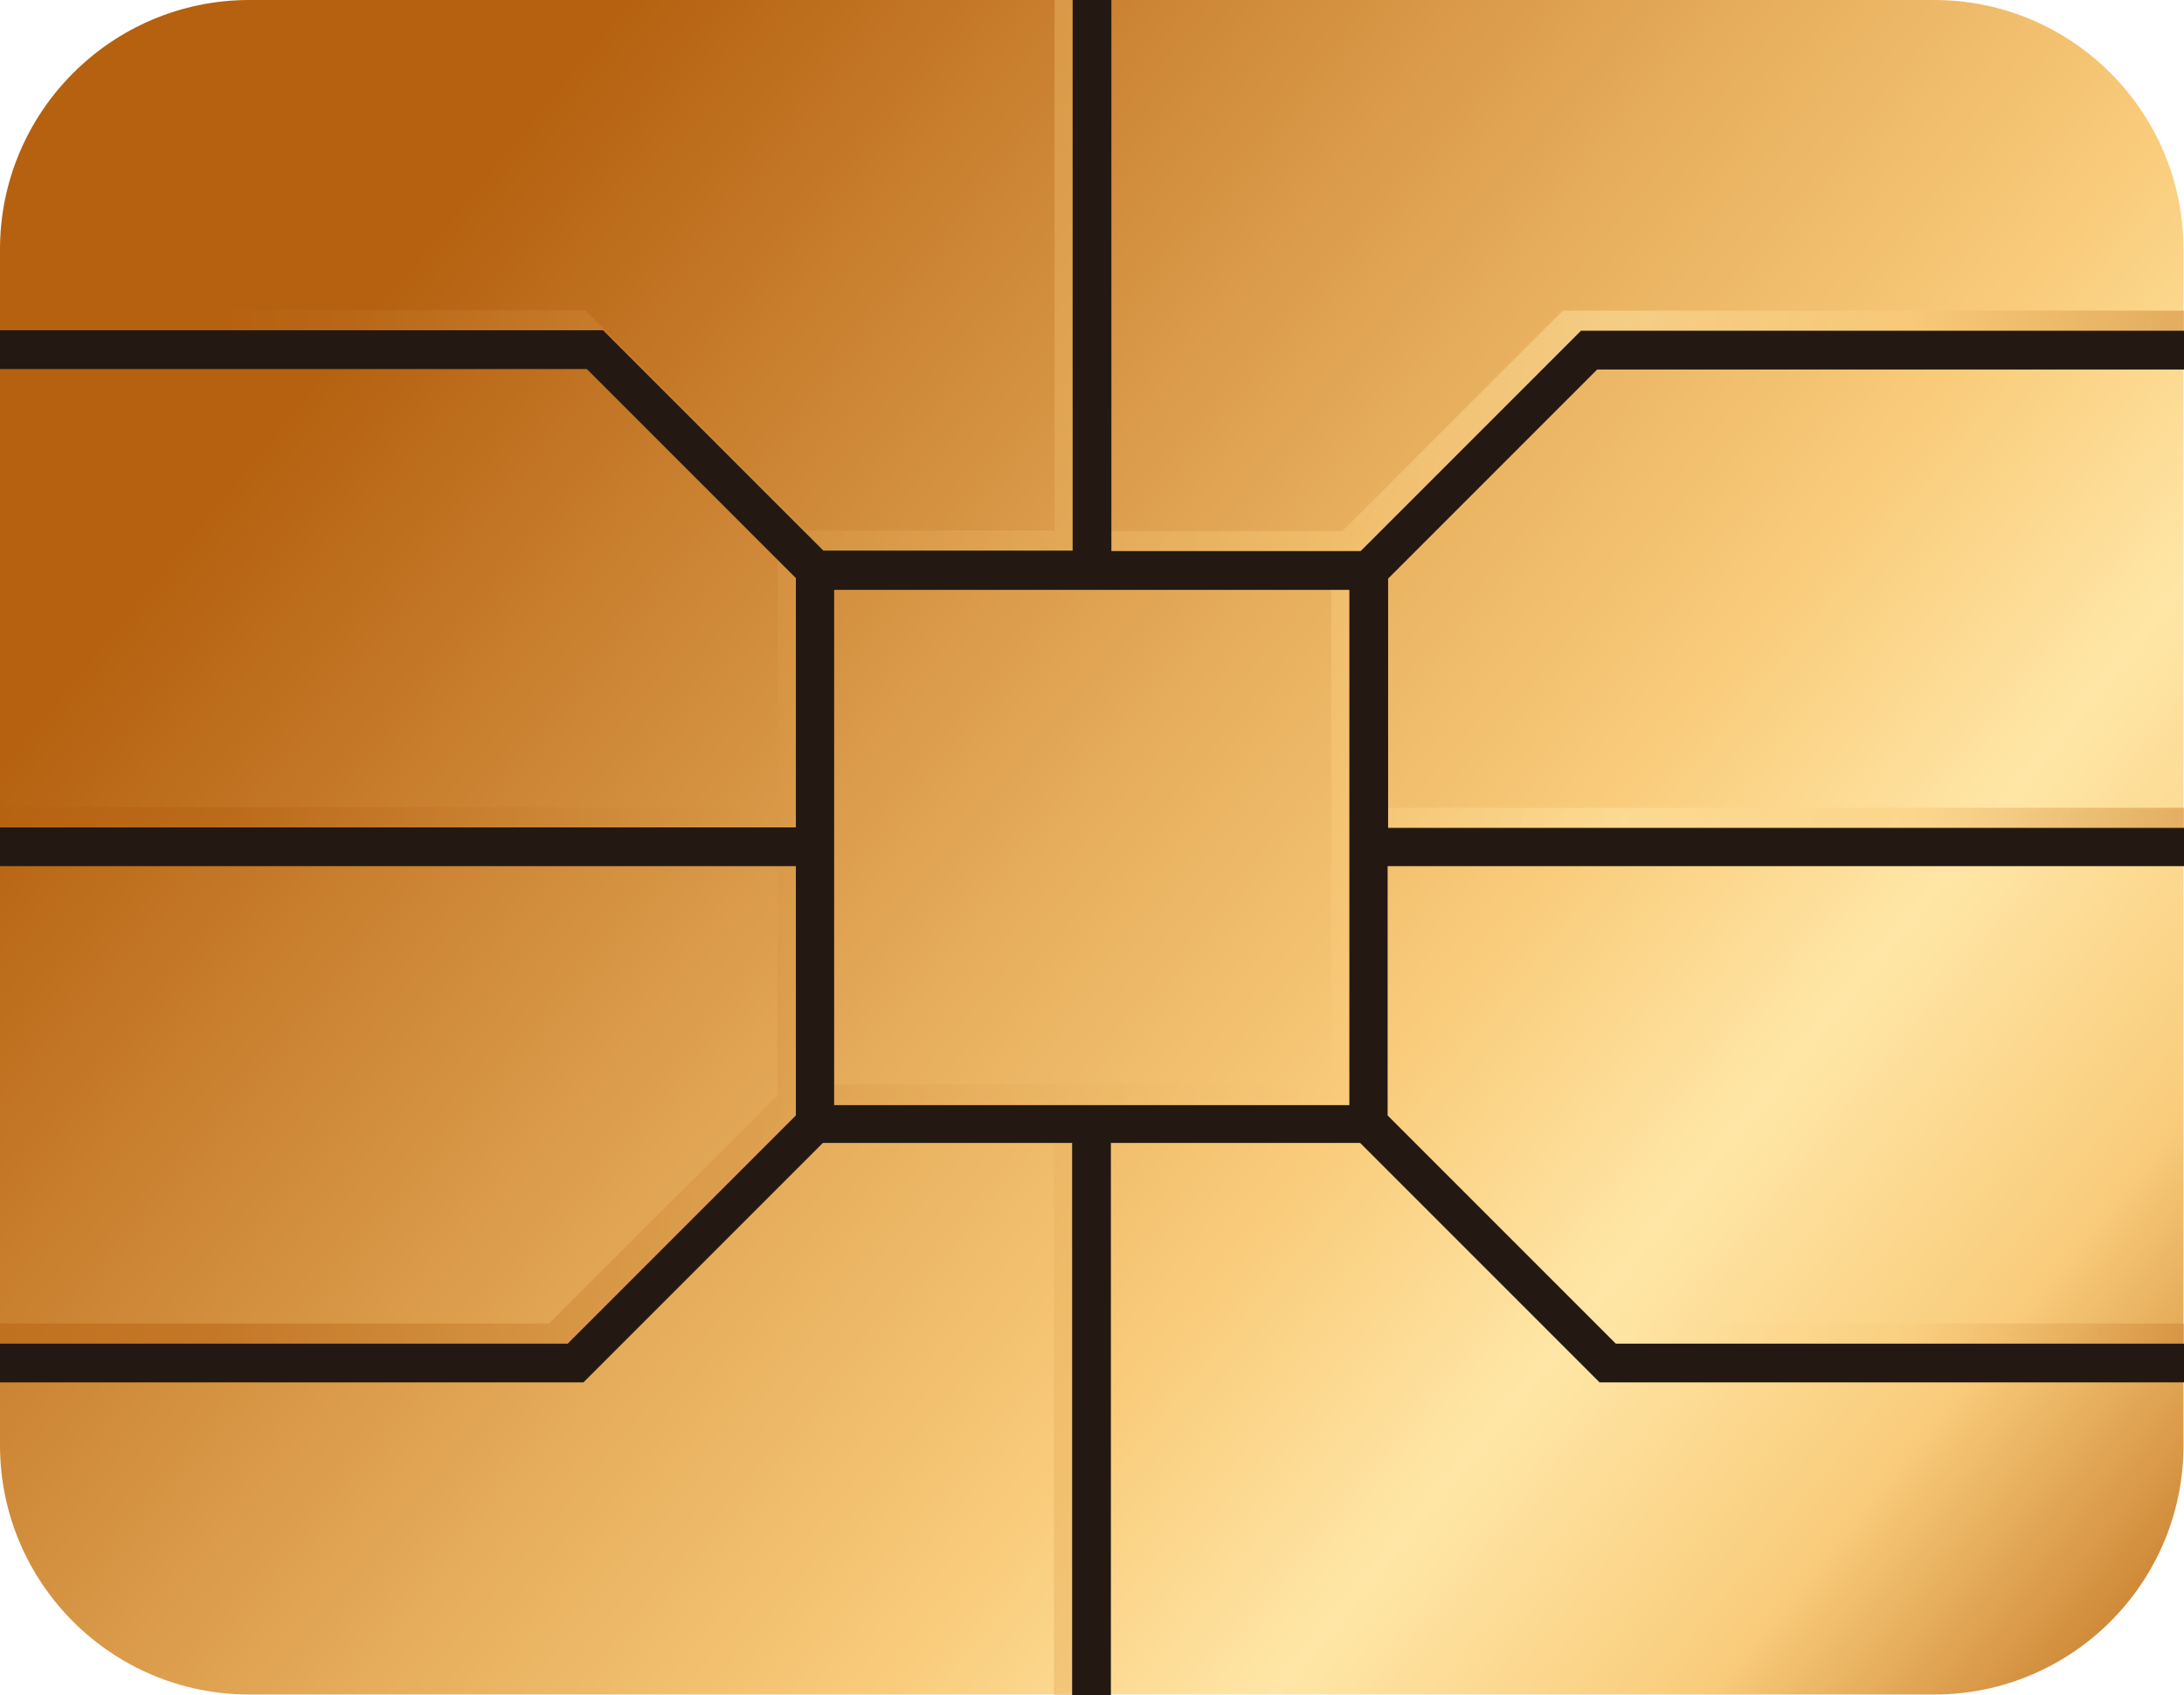 <?xml version="1.0" encoding="UTF-8"?>
<svg xmlns="http://www.w3.org/2000/svg" xmlns:xlink="http://www.w3.org/1999/xlink" viewBox="0 0 44.51 34.54">
  <defs>
    <style>
      .cls-1 {
        fill: none;
      }

      .cls-2 {
        fill: url(#Degradado_sin_nombre_2-2);
        mix-blend-mode: screen;
        opacity: .5;
      }

      .cls-3 {
        isolation: isolate;
      }

      .cls-4 {
        fill: #231912;
      }

      .cls-5 {
        fill: url(#Degradado_sin_nombre_2);
      }

      .cls-6 {
        clip-path: url(#clippath);
      }
    </style>
    <clipPath id="clippath">
      <rect class="cls-1" width="44.51" height="34.54"/>
    </clipPath>
    <linearGradient id="Degradado_sin_nombre_2" data-name="Degradado sin nombre 2" x1="1.57" y1=".32" x2="45.12" y2="36.01" gradientUnits="userSpaceOnUse">
      <stop offset="0" stop-color="#b56110"/>
      <stop offset=".15" stop-color="#b56110"/>
      <stop offset=".46" stop-color="#e5ac5b"/>
      <stop offset=".61" stop-color="#f9cc7b"/>
      <stop offset=".72" stop-color="#ffe6a6"/>
      <stop offset=".84" stop-color="#f9cc7b"/>
      <stop offset="1" stop-color="#b56110"/>
    </linearGradient>
    <linearGradient id="Degradado_sin_nombre_2-2" data-name="Degradado sin nombre 2" x1="-3.23" y1="16.85" x2="47" y2="16.85" xlink:href="#Degradado_sin_nombre_2"/>
  </defs>
  <g class="cls-3">
    <g id="Layer_2">
      <g id="OBJECTS">
        <g class="cls-6">
          <path class="cls-5" d="M5.08,0h34.34c2.81,0,5.08,2.28,5.08,5.08v24.37c0,2.81-2.28,5.08-5.08,5.08H5.08c-2.81,0-5.08-2.28-5.08-5.08V5.08C0,2.28,2.28,0,5.08,0Z"/>
          <path class="cls-2" d="M47,17.25v-.79h-19.08v-5.08l4.26-4.26h13.37v-.79h-13.7l-4.49,4.49h-5.08V-1.86h-.79v12.67h-5.08l-4.49-4.49H-1.78v.79h13.37l4.26,4.26v5.08H-3.23v.79H15.84v5.08l-4.65,4.65H-1.78v.79h13.3l4.88-4.88h5.08v12.67h.79v-12.67h5.08l4.88,4.88h13.3v-.79h-12.97l-4.65-4.65v-5.08h19.08ZM27.13,22.1h-10.5v-10.5h10.5v10.5Z"/>
          <path class="cls-4" d="M47.37,17.66v-.79h-19.08v-5.08l4.26-4.26h13.37v-.79h-13.7l-4.49,4.49h-5.08V-1.45h-.79v12.67h-5.08l-4.49-4.49H-1.41v.79h13.37l4.26,4.26v5.08H-2.86v.79h19.08v5.08l-4.65,4.65H-1.41v.79h13.3l4.88-4.88h5.08v12.67h.79v-12.67h5.08l4.88,4.88h13.3v-.79h-12.97l-4.65-4.65v-5.08h19.08ZM27.5,22.52h-10.5v-10.5h10.5v10.5Z"/>
        </g>
      </g>
    </g>
  </g>
</svg>